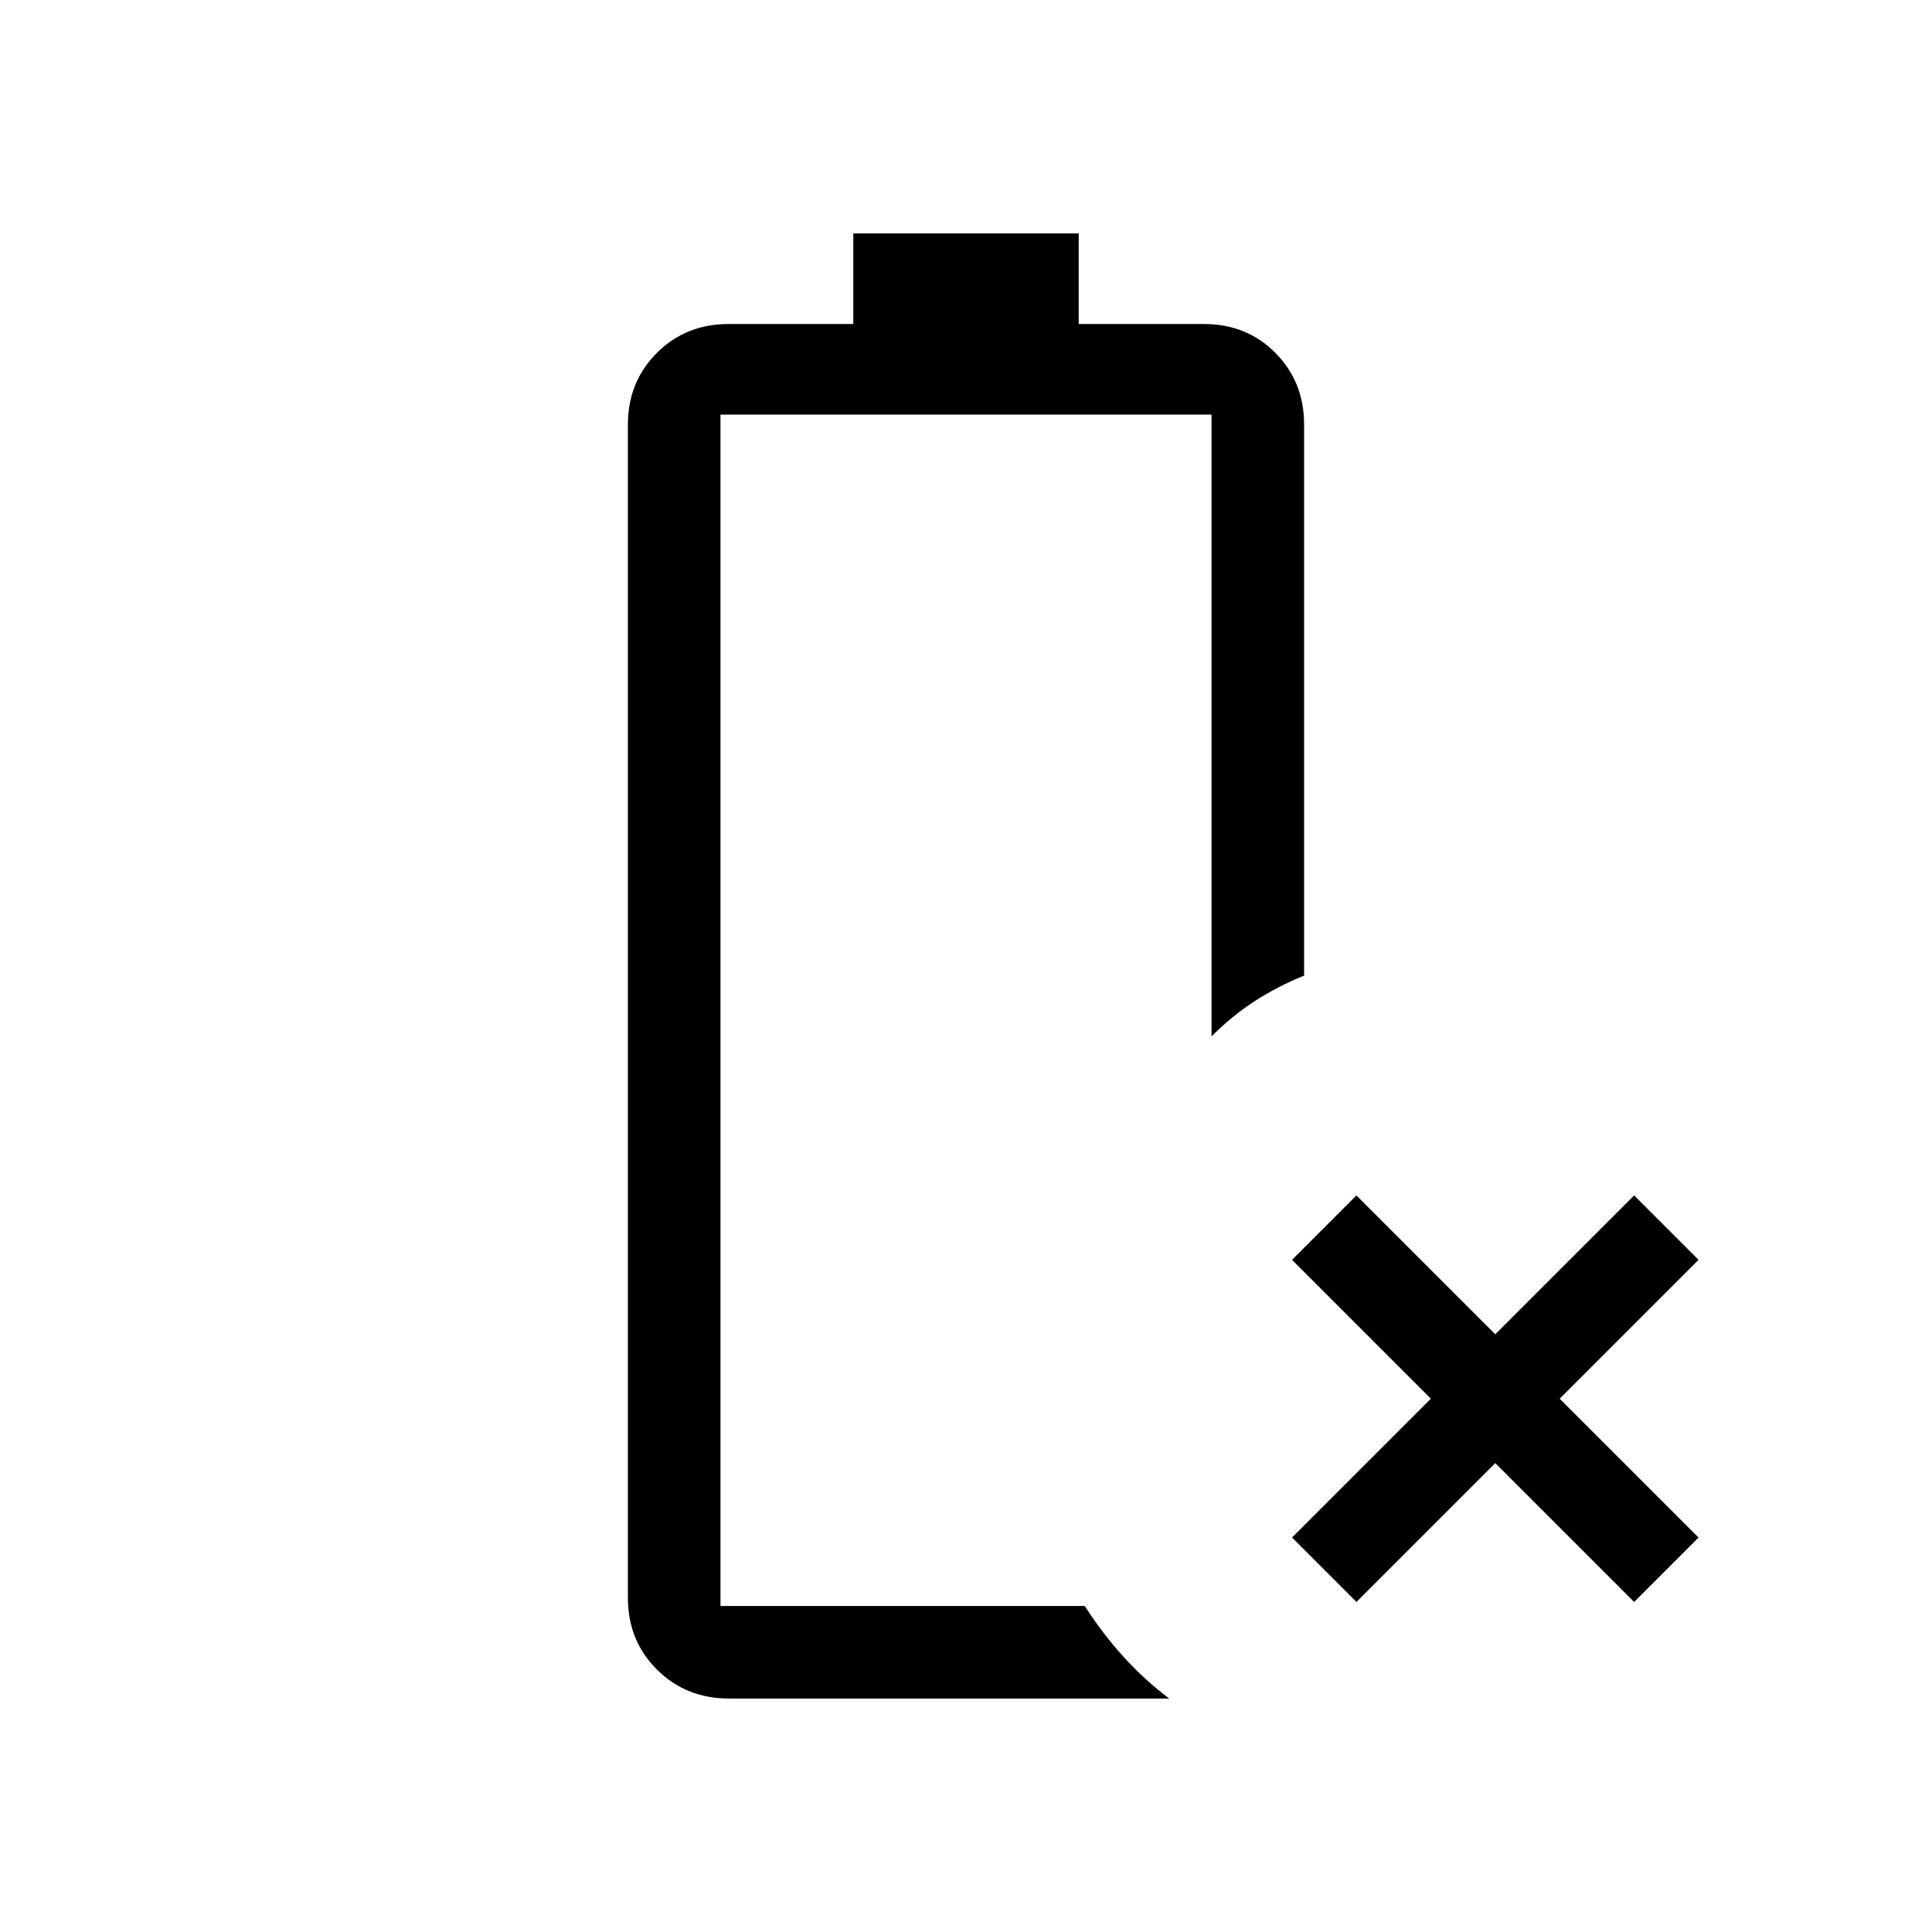 <svg xmlns="http://www.w3.org/2000/svg" height="20" viewBox="0 -960 960 960" width="20"><path d="M362.3-116q-21.38 0-35.84-14.38Q312-144.75 312-166v-583q0-21.25 14.38-35.63Q340.75-799 362-799h62v-45h112v45h62.21q21.29 0 35.54 14.37Q648-770.25 648-749v273.79q-13 5.21-24.43 12.6T602-445v-309H358v592h181q9 14 19.5 25.5T581-116H362.3Zm-4.3-46Zm316-2-32-32 69-69-69-69 32-32 69 69 69-69 32 32-69 69 69 69-32 32-69-69-69 69Z"/></svg>